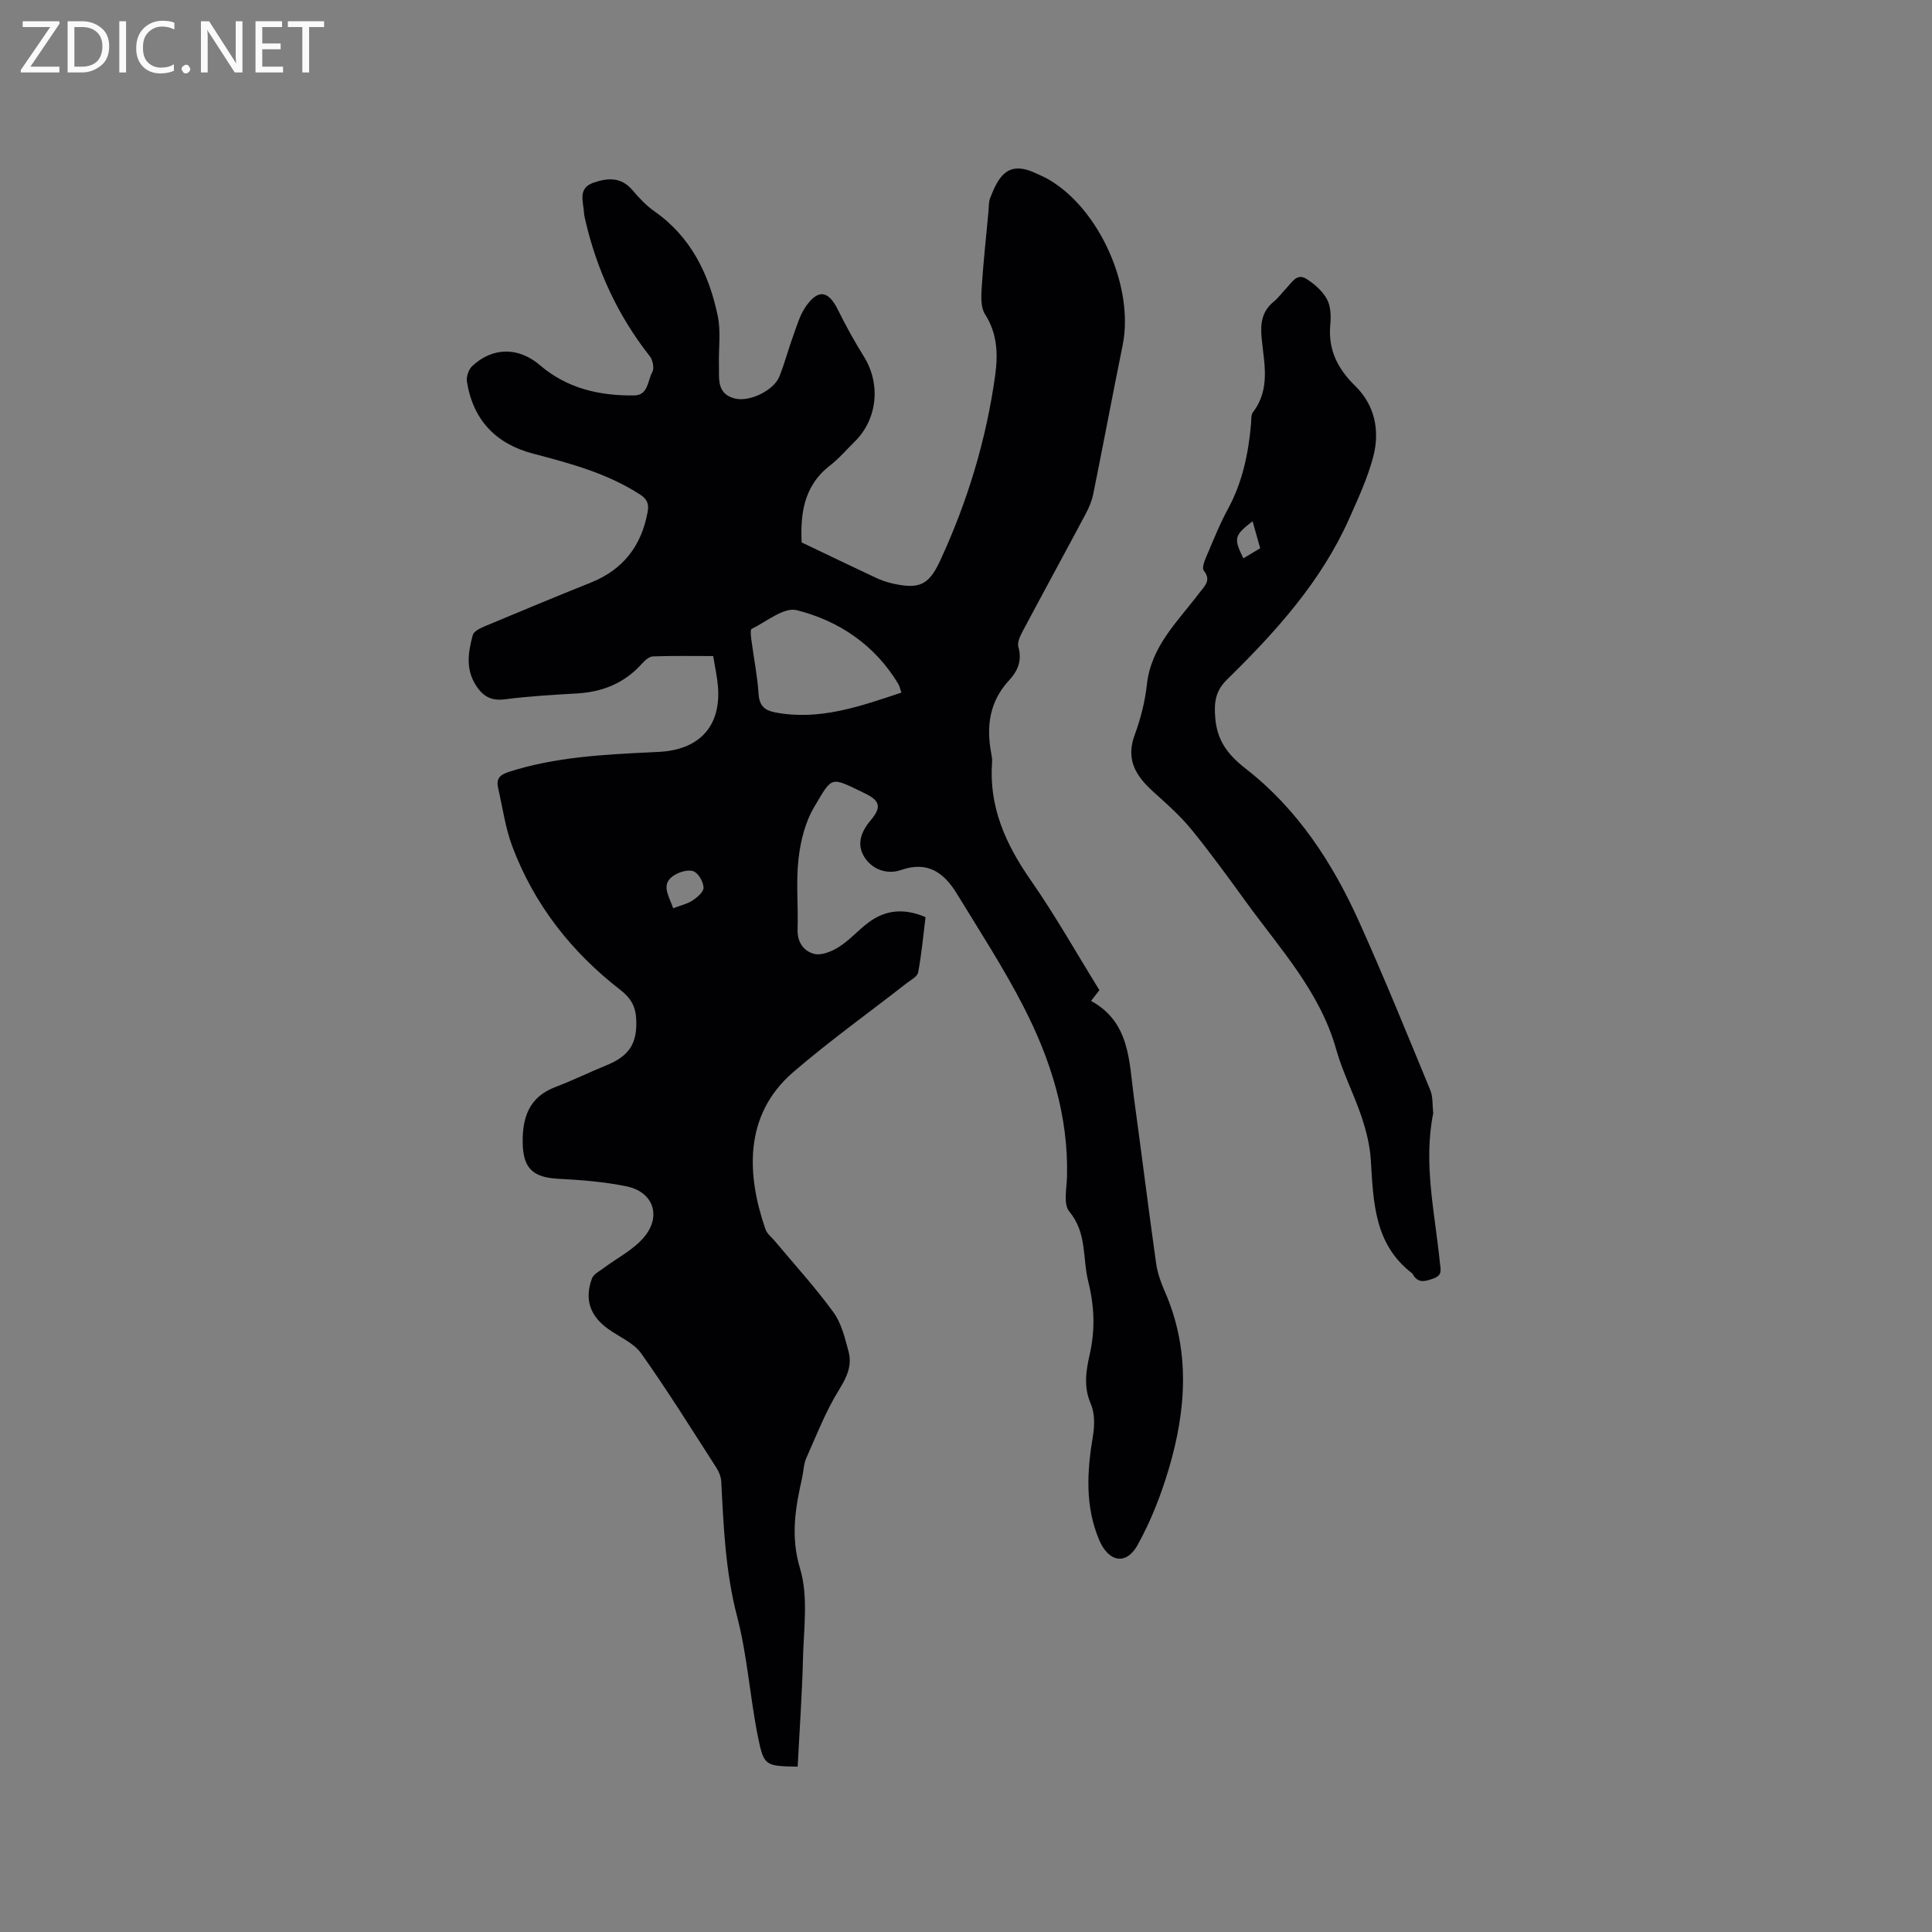 <svg enable-background="new 0 0 400 400" viewBox="0 0 400 400" xmlns="http://www.w3.org/2000/svg"><rect x="0" y="0" width="400" height="400" fill="#808080" stroke="none"/><path d="m165.15 365.77c-6.64-.15-6.98-.08-8.2-6.05-1.69-8.29-2.2-16.85-4.33-25-2.42-9.25-2.81-18.57-3.29-27.96-.05-1-.49-2.08-1.04-2.93-5.1-7.92-10.08-15.93-15.53-23.61-1.55-2.19-4.49-3.4-6.8-5.04-3.79-2.7-5.01-6.14-3.4-10.49.33-.89 1.53-1.49 2.39-2.13 2.76-2.07 6.01-3.7 8.24-6.24 3.86-4.4 2.15-9.54-3.47-10.7-4.63-.95-9.42-1.32-14.16-1.57-5.21-.27-7.25-2.16-7.34-7.39-.09-5.24 1.28-9.52 6.74-11.59 3.56-1.35 6.98-3.04 10.5-4.47 4.87-1.97 6.55-4.6 6.25-9.79-.15-2.49-1.17-4.23-3.2-5.8-10.19-7.88-17.92-17.72-22.46-29.82-1.43-3.82-1.98-7.98-2.91-11.99-.43-1.86.21-2.75 2.17-3.38 9.61-3.09 19.54-3.59 29.49-4.07.74-.04 1.48-.06 2.22-.12 8.06-.63 12.29-5.53 11.62-13.55-.17-1.99-.61-3.96-.98-6.25-4.25 0-8.37-.08-12.47.07-.78.03-1.67.82-2.26 1.48-3.6 4.04-8.14 5.88-13.47 6.19-4.97.29-9.95.57-14.88 1.21-2.85.37-4.54-.55-6.03-2.86-2.2-3.41-1.61-6.92-.67-10.42.21-.77 1.48-1.42 2.4-1.8 7.32-3.07 14.65-6.12 22.02-9.07 6.7-2.68 10.49-7.58 11.78-14.61.31-1.68-.07-2.67-1.57-3.64-6.8-4.4-14.45-6.44-22.14-8.46-7.72-2.03-12.44-6.97-13.7-14.92-.16-1 .35-2.5 1.08-3.19 4.24-3.98 9.59-4.01 14.04-.2 5.64 4.83 12.34 6.35 19.51 6.26 2.95-.04 2.76-3.08 3.76-4.85.43-.77.1-2.47-.52-3.26-6.61-8.39-10.96-17.81-13.36-28.18-.12-.52-.24-1.04-.27-1.56-.14-2.31-1.33-5.04 1.95-6.19 2.91-1.02 5.73-1.23 8.06 1.51 1.37 1.61 2.85 3.21 4.57 4.41 7.58 5.31 11.29 12.98 13.11 21.65.68 3.24.16 6.72.25 10.09.07 2.8-.55 6.02 3.26 7.01 3.06.79 8.09-1.65 9.25-4.54 1.1-2.75 1.84-5.63 2.86-8.41.75-2.07 1.37-4.3 2.6-6.07 2.56-3.69 4.68-3.33 6.63.6 1.64 3.31 3.43 6.57 5.39 9.71 3.57 5.71 2.84 13.04-1.94 17.7-1.67 1.63-3.19 3.45-5.02 4.86-5.71 4.39-6.14 10.47-5.91 15.95 5.41 2.58 10.29 4.94 15.2 7.24 1.14.53 2.35.99 3.58 1.26 5.48 1.22 7.5.42 9.86-4.64 5.69-12.27 9.59-25.11 11.44-38.52.59-4.31.45-8.59-2.11-12.58-.91-1.42-.81-3.67-.69-5.51.34-5.25.91-10.49 1.4-15.73.09-.95.02-1.97.35-2.83 1.78-4.54 3.68-7.88 9.58-5.07.86.41 1.74.77 2.56 1.25 10.57 6.18 17.72 22.38 15.29 34.32-2.09 10.26-4.01 20.56-6.09 30.82-.29 1.42-.89 2.83-1.58 4.12-4.32 8.12-8.74 16.19-13.05 24.31-.51.97-1.13 2.28-.87 3.19.83 2.83-.16 5.03-1.94 6.95-4.03 4.35-4.72 9.45-3.69 15.01.12.62.23 1.27.19 1.9-.69 9.23 2.8 16.97 7.97 24.4 5.08 7.29 9.46 15.07 14.25 22.81-.52.67-1.06 1.36-1.73 2.23 8.06 4.39 7.85 12.45 8.87 19.93 1.56 11.44 2.99 22.9 4.59 34.34.28 1.96.95 3.93 1.75 5.75 5.4 12.22 4.53 24.63.85 36.98-1.61 5.41-3.72 10.79-6.46 15.71-2.34 4.18-5.97 3.47-7.9-1.07-2.98-7.02-2.54-14.25-1.31-21.57.36-2.15.4-4.71-.44-6.64-1.53-3.52-1-6.82-.23-10.23 1.15-5.1 1-9.87-.31-15.16-1.2-4.83-.22-10.02-3.93-14.46-1.24-1.49-.53-4.73-.46-7.16.33-12.64-3.38-24.32-9.05-35.33-4.11-7.98-9.03-15.56-13.72-23.24-2.64-4.32-5.98-6.91-11.61-4.95-2.78.97-5.88-.02-7.56-2.67-1.67-2.63-.7-5.25 1.25-7.57 2.26-2.69 2.1-4.05-1.09-5.6-7.31-3.55-6.71-3.7-10.57 2.81-1.86 3.14-2.83 7.07-3.24 10.75-.54 4.81-.03 9.74-.19 14.61-.08 2.69 1.35 4.53 3.48 5.04 1.53.36 3.66-.53 5.13-1.48 2.21-1.41 3.98-3.48 6.1-5.05 3.51-2.61 7.35-2.98 11.78-1.09-.47 3.78-.81 7.65-1.53 11.45-.16.88-1.55 1.58-2.43 2.27-7.83 6.12-15.94 11.92-23.46 18.4-10.41 8.99-9.52 21.57-5.71 32.52.32.93 1.28 1.64 1.95 2.45 4.07 4.87 8.37 9.58 12.1 14.7 1.67 2.29 2.4 5.36 3.15 8.18.76 2.88-.36 5.29-1.99 7.91-2.74 4.43-4.66 9.38-6.79 14.18-.54 1.23-.54 2.69-.84 4.03-1.4 6.23-2.44 12.11-.42 18.81 1.76 5.84.72 12.59.59 18.93-.19 7.26-.71 14.55-1.09 22.06zm21.47-222.37c-.29-.84-.38-1.38-.65-1.82-4.85-8.04-12.23-13.03-21.01-15.25-2.64-.67-6.26 2.36-9.34 3.88-.33.16-.14 1.57-.04 2.37.48 3.68 1.23 7.33 1.47 11.02.16 2.48 1.17 3.47 3.52 3.91 9.1 1.71 17.37-1.23 26.05-4.11zm-47.24 44.64c1.51-.58 2.89-.88 3.99-1.6.98-.64 2.32-1.78 2.29-2.66-.04-1.19-.98-2.88-2-3.35-.99-.46-2.75.02-3.86.65-3.19 1.83-1.36 4.27-.42 6.96z" fill="#010104"/><path d="m296.74 230.46c-2.11 10.43.35 20.66 1.37 30.96.14 1.38.62 2.58-1.33 3.28-1.78.63-3.19 1.05-4.28-.89-.05-.09-.12-.18-.21-.24-7.8-6.02-7.94-14.75-8.48-23.44-.19-3-.95-6.04-1.91-8.9-1.58-4.71-3.91-9.19-5.25-13.95-3.35-11.93-11.58-20.77-18.57-30.41-3.74-5.14-7.46-10.3-11.48-15.22-2.33-2.84-5.15-5.31-7.89-7.79-3.53-3.2-5.67-6.58-3.8-11.66 1.24-3.35 2.15-6.92 2.54-10.47.87-7.98 6.44-13.1 10.85-18.96 1.05-1.4 2.58-2.58.92-4.65-.37-.46.07-1.79.42-2.6 1.46-3.4 2.82-6.87 4.58-10.12 3-5.52 4.25-11.45 4.79-17.61.07-.84-.03-1.89.42-2.47 3.65-4.77 2.28-10.15 1.78-15.3-.3-3.11.06-5.57 2.54-7.6.97-.8 1.72-1.87 2.6-2.78 1.13-1.16 2.16-3.14 4.1-1.92 1.67 1.06 3.36 2.52 4.28 4.22.8 1.47.85 3.54.69 5.29-.47 5.17 1.5 9.09 5.14 12.65 4.12 4.03 5.16 9.31 3.75 14.7-1.15 4.36-3.08 8.54-4.92 12.68-5.81 13.12-15.27 23.55-25.35 33.44-2.39 2.35-2.7 4.66-2.44 7.87.37 4.8 2.64 7.71 6.29 10.56 10.78 8.38 18.05 19.58 23.57 31.87 5.16 11.47 9.89 23.13 14.69 34.76.55 1.4.39 3.1.59 4.7zm-37.41-122.55c-3.83 2.99-3.94 3.51-1.91 7.69 1.16-.69 2.3-1.38 3.49-2.09-.54-1.94-1.02-3.64-1.58-5.6z" fill="#010104"/><g fill="#fbfafa"><path d="m12.4 4.8-6.1 9h6v1.2h-8v-.5l6.1-8.9h-5.7v-1.2h7.6v.4z"/><path d="m14 15v-10.6h3c1.6 0 2.9.5 4 1.4s1.6 2.2 1.6 3.8-.5 3-1.6 3.9-2.4 1.5-4 1.5zm1.4-9.4v8.2h1.6c1.3 0 2.4-.4 3.1-1.1s1.1-1.8 1.1-3.1-.4-2.3-1.2-3-1.8-1-3.1-1z"/><path d="m26.1 4.4v10.6h-1.4v-10.6z"/><path d="m36.1 14.6c-.8.4-1.8.6-2.9.6-1.5 0-2.7-.5-3.6-1.4s-1.4-2.2-1.4-3.8c0-1.7.5-3.1 1.5-4.1s2.3-1.6 3.9-1.6c1 0 1.8.1 2.5.4v1.4c-.8-.4-1.6-.6-2.5-.6-1.2 0-2.1.4-2.9 1.2s-1.1 1.8-1.1 3.2c0 1.3.3 2.3 1 3s1.6 1.1 2.7 1.1c1 0 2-.2 2.7-.7v1.3z"/><path d="m37.6 14.3c0-.2.1-.5.3-.6s.4-.3.6-.3c.3 0 .5.1.6.3s.3.4.3.6-.1.4-.3.6-.4.3-.6.3c-.3 0-.5-.1-.6-.3s-.3-.4-.3-.6z"/><path d="m50.2 15h-1.6l-5.3-8.2c-.2-.2-.3-.5-.4-.7 0 .2.1.7.1 1.5v7.4h-1.4v-10.6h1.7l5.2 8.1c.2.4.4.6.4.7 0-.3-.1-.8-.1-1.5v-7.3h1.4z"/><path d="m58.6 15h-5.7v-10.6h5.5v1.2h-4.1v3.4h3.8v1.2h-3.8v3.6h4.3z"/><path d="m67.1 5.6h-3.1v9.4h-1.4v-9.4h-3v-1.2h7.5z"/></g></svg>